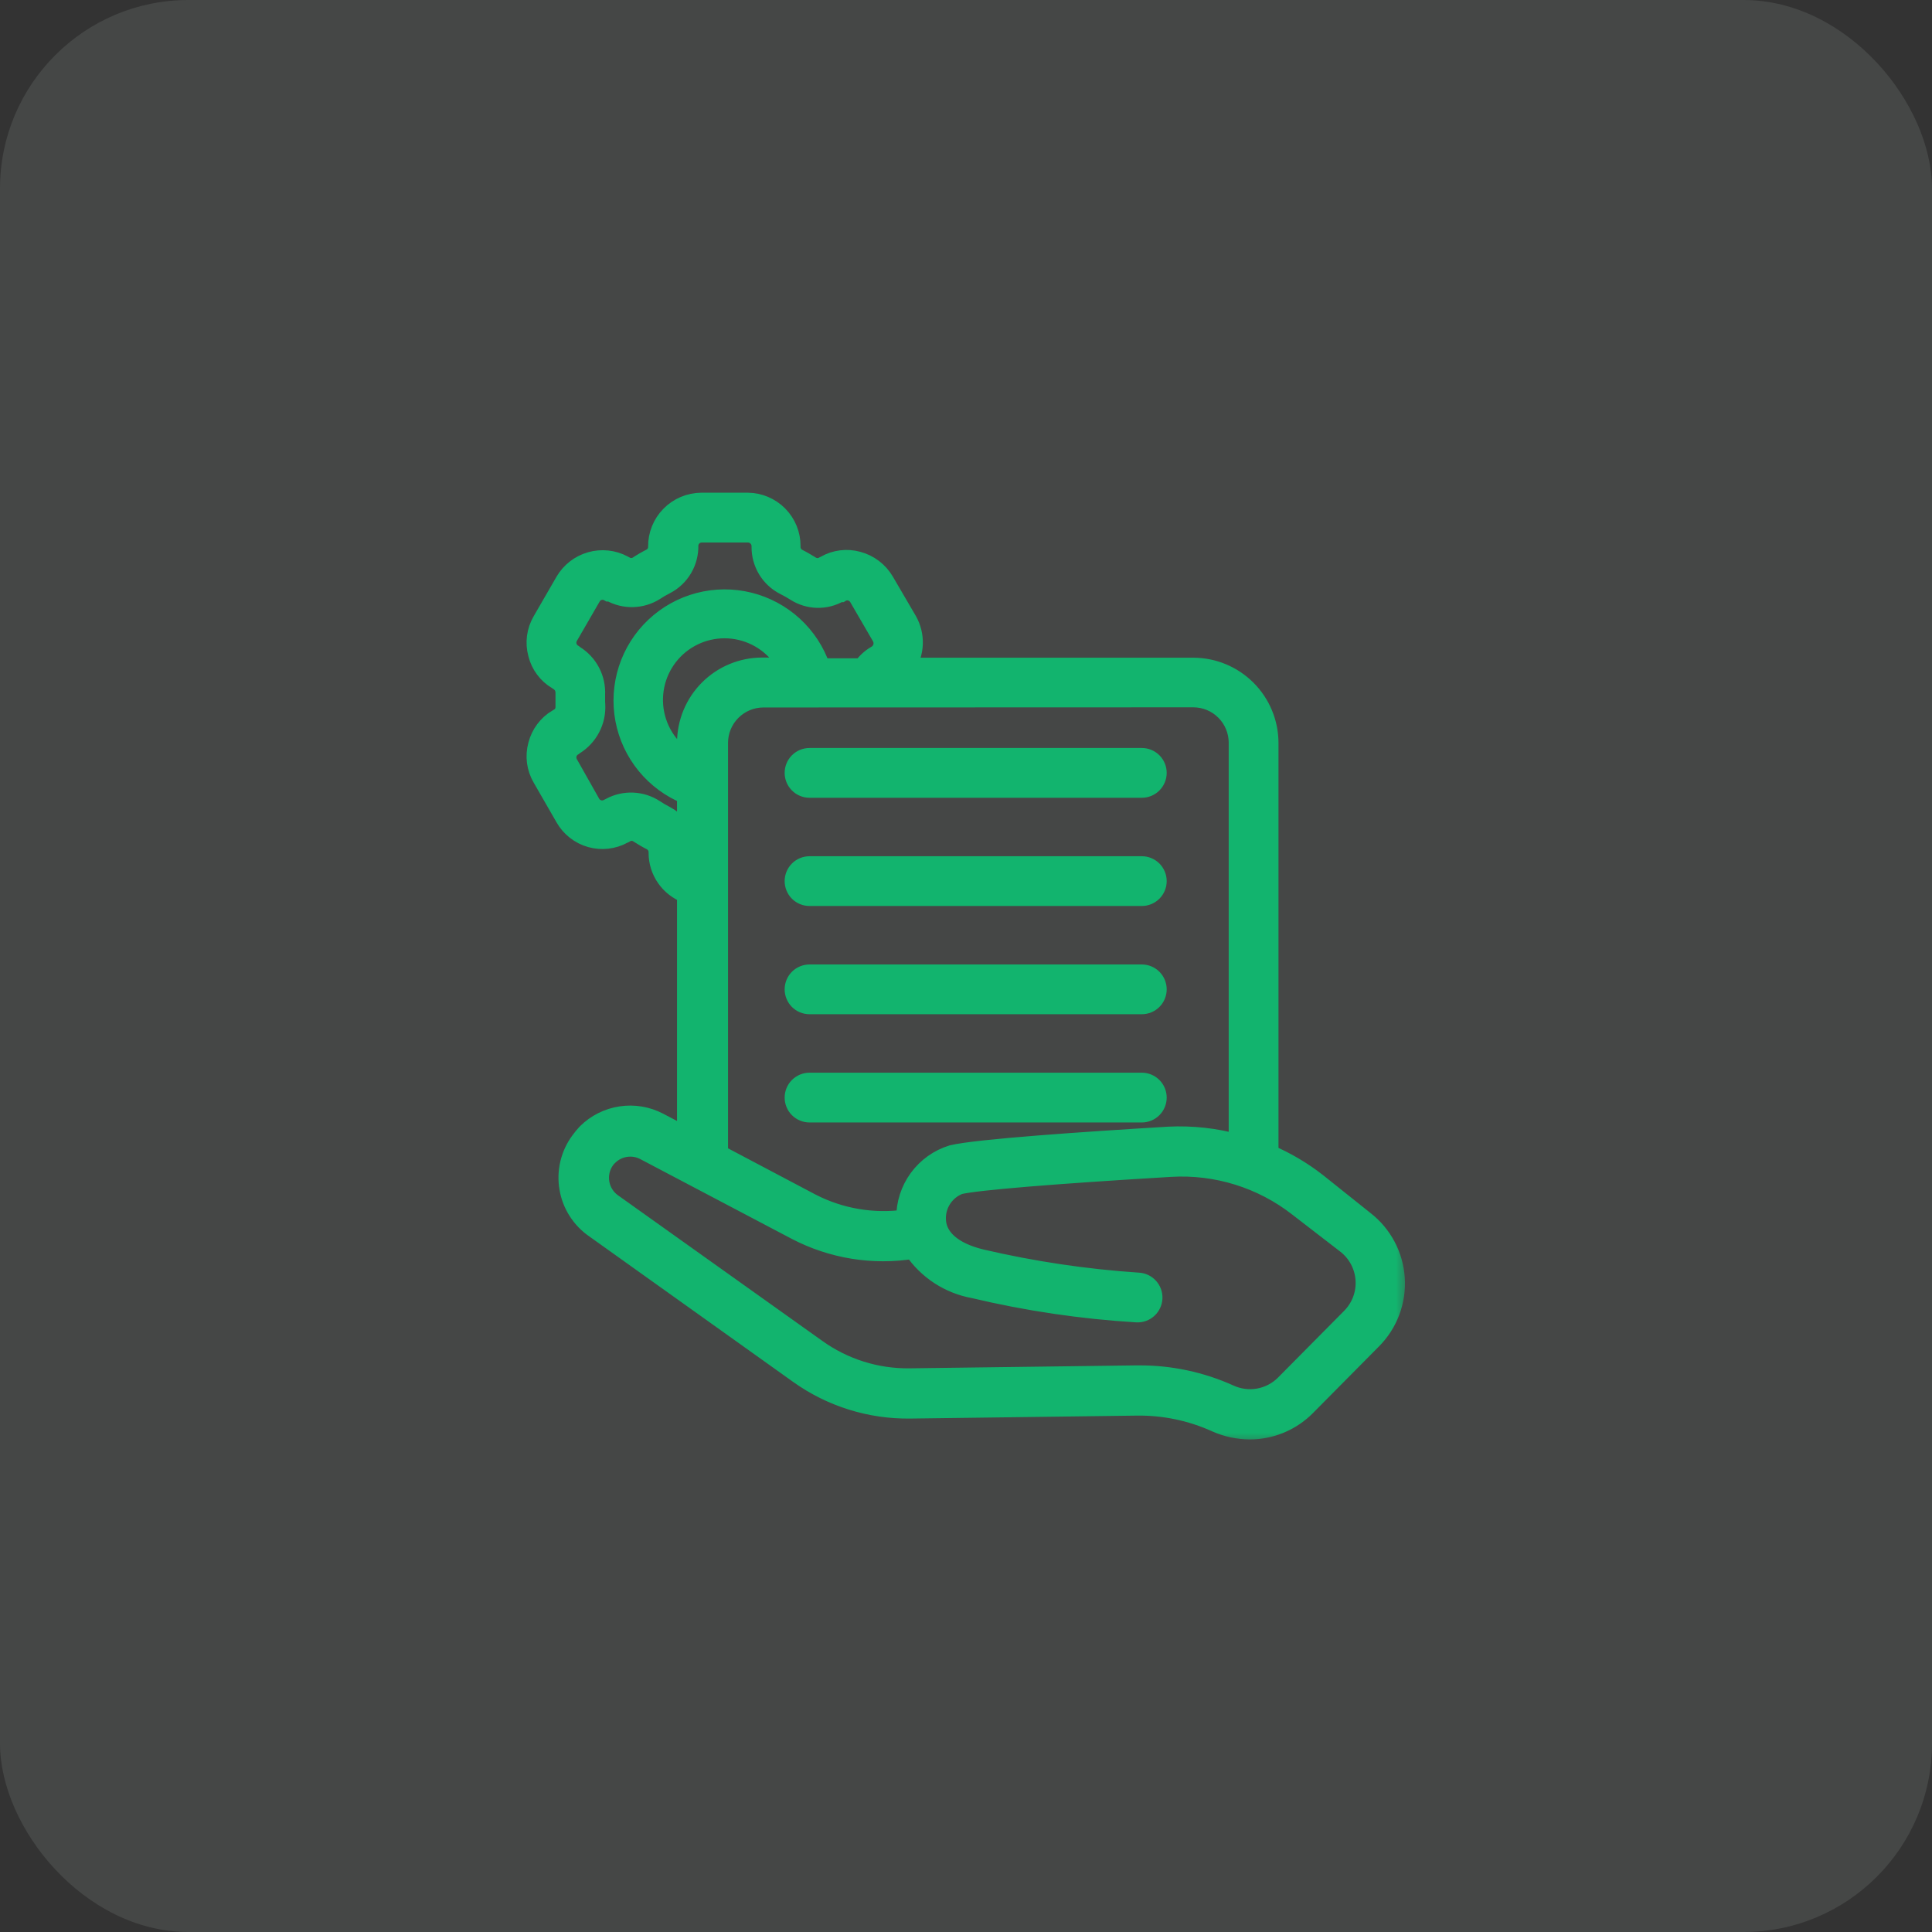 <svg width="82" height="82" viewBox="0 0 82 82" fill="none" xmlns="http://www.w3.org/2000/svg">
<rect x="0" y="0" width="82" height="82" fill="#333333" stroke="none"/>
<rect width="82" height="82" rx="8" fill="#EBFFF6" fill-opacity="0.1"/>
<path d="M23.701 30.5H23.649C23.235 30.748 22.936 31.149 22.815 31.616C22.75 31.85 22.733 32.095 22.764 32.337C22.796 32.578 22.876 32.81 22.999 33.02L23.97 34.707C24.209 35.126 24.603 35.434 25.067 35.566C25.531 35.697 26.028 35.641 26.451 35.409C26.483 35.397 26.514 35.382 26.543 35.363C26.623 35.314 26.715 35.288 26.809 35.288C26.902 35.288 26.994 35.314 27.075 35.363C27.265 35.481 27.455 35.599 27.652 35.697C27.741 35.747 27.814 35.821 27.863 35.91C27.912 36 27.934 36.101 27.928 36.203C27.929 36.58 28.045 36.948 28.261 37.257C28.477 37.567 28.782 37.803 29.135 37.935V48.238L27.96 47.622C27.466 47.364 26.903 47.27 26.352 47.354C25.801 47.438 25.291 47.695 24.896 48.087C24.797 48.193 24.704 48.305 24.62 48.422C24.409 48.706 24.258 49.03 24.175 49.374C24.093 49.718 24.081 50.075 24.14 50.423C24.198 50.772 24.327 51.105 24.518 51.403C24.709 51.701 24.958 51.957 25.25 52.156L33.893 58.325C35.274 59.312 36.934 59.831 38.631 59.808L48.219 59.683C49.388 59.663 50.547 59.903 51.612 60.386C52.062 60.586 52.549 60.691 53.042 60.694C53.488 60.694 53.929 60.606 54.34 60.435C54.751 60.264 55.124 60.013 55.438 59.697L58.246 56.862C58.584 56.522 58.846 56.114 59.015 55.665C59.183 55.217 59.255 54.738 59.224 54.259C59.194 53.781 59.062 53.315 58.838 52.891C58.614 52.468 58.303 52.096 57.925 51.802L55.904 50.188C55.278 49.699 54.592 49.293 53.863 48.98V31.524C53.859 30.673 53.519 29.857 52.916 29.256C52.314 28.655 51.498 28.316 50.647 28.315H38.447C38.642 28.026 38.753 27.689 38.767 27.341C38.781 26.994 38.697 26.649 38.526 26.346L37.548 24.672C37.297 24.244 36.887 23.933 36.406 23.806C36.178 23.743 35.939 23.725 35.703 23.755C35.468 23.784 35.241 23.859 35.035 23.977L34.969 24.01C34.887 24.059 34.793 24.086 34.697 24.086C34.601 24.086 34.507 24.059 34.425 24.01C34.234 23.892 34.044 23.78 33.847 23.682C33.76 23.631 33.688 23.556 33.641 23.467C33.593 23.378 33.571 23.277 33.578 23.176C33.58 22.685 33.387 22.213 33.041 21.863C32.695 21.514 32.225 21.316 31.734 21.312H29.765C29.518 21.314 29.274 21.365 29.047 21.461C28.82 21.558 28.614 21.698 28.442 21.874C28.269 22.05 28.133 22.259 28.041 22.488C27.95 22.717 27.904 22.962 27.908 23.209C27.909 23.304 27.885 23.397 27.838 23.479C27.79 23.561 27.722 23.629 27.639 23.675C27.44 23.775 27.247 23.887 27.061 24.01C26.98 24.058 26.887 24.084 26.792 24.084C26.698 24.084 26.605 24.058 26.523 24.01L26.451 23.97C26.027 23.745 25.532 23.692 25.07 23.823C24.608 23.954 24.214 24.258 23.97 24.672L22.999 26.352C22.876 26.562 22.796 26.795 22.764 27.036C22.733 27.277 22.75 27.522 22.815 27.757C22.872 27.988 22.975 28.205 23.117 28.395C23.259 28.586 23.437 28.746 23.642 28.866L23.701 28.905C23.788 28.958 23.858 29.032 23.907 29.121C23.955 29.21 23.979 29.31 23.977 29.411C23.977 29.516 23.977 29.614 23.977 29.712C23.977 29.811 23.977 29.909 23.977 29.988C23.979 30.09 23.955 30.191 23.907 30.28C23.858 30.37 23.788 30.446 23.701 30.5ZM55.096 51.237L57.137 52.812C57.369 52.993 57.559 53.221 57.697 53.481C57.834 53.741 57.914 54.027 57.933 54.32C57.952 54.614 57.908 54.907 57.805 55.183C57.701 55.458 57.541 55.708 57.334 55.917L54.525 58.752C54.224 59.054 53.837 59.256 53.416 59.33C52.996 59.404 52.563 59.346 52.176 59.165C50.977 58.626 49.678 58.348 48.363 58.351H48.219L38.605 58.476C37.194 58.494 35.813 58.059 34.667 57.236L25.992 51.054C25.711 50.851 25.521 50.545 25.465 50.204C25.408 49.862 25.489 49.512 25.69 49.229C25.73 49.172 25.777 49.12 25.828 49.072C26.024 48.877 26.277 48.749 26.55 48.707C26.824 48.664 27.104 48.709 27.35 48.836L33.781 52.222C35.311 53.022 37.058 53.305 38.762 53.029C39.056 53.465 39.435 53.838 39.876 54.126C40.317 54.413 40.81 54.609 41.328 54.703C43.602 55.243 45.919 55.586 48.252 55.726C48.338 55.73 48.424 55.717 48.505 55.688C48.586 55.658 48.661 55.613 48.724 55.555C48.788 55.497 48.84 55.427 48.876 55.348C48.913 55.27 48.934 55.186 48.938 55.099C48.941 55.013 48.928 54.927 48.899 54.846C48.869 54.765 48.824 54.691 48.766 54.627C48.708 54.563 48.638 54.512 48.56 54.475C48.481 54.438 48.397 54.418 48.311 54.414C46.069 54.265 43.844 53.933 41.656 53.423C40.423 53.127 39.747 52.517 39.747 51.717C39.744 51.408 39.835 51.107 40.009 50.852C40.183 50.598 40.43 50.402 40.718 50.292C41.459 50.115 44.728 49.846 49.676 49.551C51.628 49.433 53.556 50.033 55.096 51.237ZM29.135 32.246C28.745 31.998 28.418 31.664 28.177 31.269C27.937 30.874 27.791 30.43 27.75 29.97C27.71 29.509 27.775 29.046 27.942 28.615C28.109 28.185 28.373 27.798 28.713 27.485C29.053 27.173 29.461 26.943 29.904 26.813C30.347 26.683 30.814 26.657 31.27 26.736C31.724 26.816 32.155 26.999 32.528 27.271C32.901 27.544 33.206 27.899 33.42 28.308H32.344C31.494 28.31 30.678 28.648 30.077 29.25C29.476 29.851 29.137 30.667 29.135 31.517V32.246ZM50.647 29.621C51.151 29.621 51.634 29.82 51.99 30.176C52.347 30.531 52.548 31.014 52.55 31.517V48.547C51.59 48.28 50.593 48.169 49.597 48.219C45.994 48.435 41.473 48.744 40.41 49C39.836 49.177 39.335 49.535 38.98 50.019C38.626 50.504 38.436 51.09 38.441 51.69V51.736C37.069 51.929 35.67 51.693 34.438 51.06L30.5 48.98V31.524C30.502 31.021 30.702 30.54 31.058 30.185C31.413 29.829 31.894 29.629 32.397 29.627L50.647 29.621ZM25.283 29.712C25.283 29.647 25.283 29.581 25.283 29.489C25.3 29.154 25.227 28.82 25.072 28.522C24.916 28.224 24.683 27.973 24.397 27.796L24.338 27.75C24.213 27.679 24.121 27.561 24.083 27.422C24.045 27.283 24.063 27.134 24.134 27.009L25.106 25.329C25.141 25.267 25.188 25.212 25.245 25.169C25.302 25.125 25.366 25.093 25.435 25.075C25.504 25.057 25.576 25.052 25.647 25.062C25.718 25.072 25.786 25.096 25.847 25.132H25.913C26.202 25.294 26.529 25.376 26.861 25.368C27.192 25.36 27.515 25.262 27.796 25.086C27.941 24.988 28.093 24.901 28.249 24.823C28.555 24.665 28.811 24.423 28.986 24.126C29.161 23.829 29.249 23.488 29.24 23.143C29.247 23.004 29.307 22.872 29.409 22.775C29.51 22.679 29.645 22.625 29.785 22.625H31.753C31.828 22.627 31.901 22.643 31.969 22.674C32.037 22.704 32.098 22.748 32.149 22.802C32.2 22.857 32.239 22.921 32.265 22.991C32.29 23.06 32.302 23.135 32.298 23.209C32.295 23.547 32.386 23.88 32.561 24.17C32.736 24.46 32.988 24.695 33.289 24.85C33.449 24.929 33.604 25.017 33.755 25.112C34.032 25.291 34.354 25.391 34.684 25.399C35.014 25.407 35.34 25.323 35.625 25.158H35.691C35.751 25.121 35.819 25.097 35.889 25.087C35.958 25.077 36.03 25.081 36.098 25.099C36.239 25.137 36.359 25.229 36.433 25.355L37.404 27.028C37.441 27.094 37.464 27.166 37.472 27.241C37.48 27.316 37.474 27.392 37.452 27.464C37.431 27.536 37.395 27.603 37.347 27.662C37.3 27.72 37.241 27.768 37.174 27.803C36.945 27.938 36.747 28.121 36.597 28.341H34.844C34.611 27.656 34.21 27.041 33.677 26.552C33.144 26.063 32.497 25.716 31.795 25.542C31.093 25.368 30.358 25.373 29.659 25.557C28.959 25.741 28.317 26.098 27.791 26.595C27.266 27.091 26.873 27.712 26.65 28.4C26.427 29.088 26.38 29.821 26.513 30.532C26.647 31.243 26.957 31.909 27.415 32.468C27.873 33.028 28.465 33.464 29.135 33.735V35.658C28.988 35.206 28.671 34.829 28.249 34.608C28.091 34.527 27.938 34.437 27.79 34.339C27.512 34.157 27.191 34.054 26.859 34.04C26.527 34.026 26.198 34.102 25.906 34.26L25.828 34.3C25.703 34.371 25.555 34.391 25.416 34.354C25.277 34.317 25.159 34.227 25.086 34.103L24.134 32.416C24.063 32.291 24.045 32.142 24.083 32.003C24.121 31.864 24.213 31.746 24.338 31.675L24.39 31.635C24.681 31.455 24.918 31.199 25.076 30.895C25.235 30.592 25.308 30.251 25.29 29.909C25.283 29.844 25.283 29.778 25.283 29.712ZM33.703 32.803C33.703 32.629 33.772 32.462 33.895 32.339C34.018 32.216 34.185 32.147 34.359 32.147H48.462C48.636 32.147 48.803 32.216 48.926 32.339C49.049 32.462 49.118 32.629 49.118 32.803C49.118 32.977 49.049 33.144 48.926 33.267C48.803 33.391 48.636 33.46 48.462 33.46H34.359C34.185 33.46 34.018 33.391 33.895 33.267C33.772 33.144 33.703 32.977 33.703 32.803ZM33.703 37.397C33.703 37.223 33.772 37.056 33.895 36.933C34.018 36.81 34.185 36.741 34.359 36.741H48.462C48.636 36.741 48.803 36.81 48.926 36.933C49.049 37.056 49.118 37.223 49.118 37.397C49.118 37.571 49.049 37.738 48.926 37.861C48.803 37.984 48.636 38.053 48.462 38.053H34.359C34.272 38.053 34.186 38.036 34.106 38.003C34.026 37.969 33.953 37.92 33.892 37.859C33.831 37.797 33.783 37.724 33.751 37.644C33.718 37.563 33.702 37.477 33.703 37.391V37.397ZM33.703 41.991C33.703 41.817 33.772 41.65 33.895 41.527C34.018 41.404 34.185 41.335 34.359 41.335H48.462C48.636 41.335 48.803 41.404 48.926 41.527C49.049 41.65 49.118 41.817 49.118 41.991C49.118 42.165 49.049 42.332 48.926 42.455C48.803 42.578 48.636 42.647 48.462 42.647H34.359C34.272 42.647 34.186 42.63 34.106 42.597C34.026 42.563 33.953 42.514 33.892 42.453C33.831 42.391 33.783 42.318 33.751 42.237C33.718 42.157 33.702 42.071 33.703 41.984V41.991ZM33.703 46.585C33.703 46.411 33.772 46.244 33.895 46.121C34.018 45.998 34.185 45.928 34.359 45.928H48.462C48.636 45.928 48.803 45.998 48.926 46.121C49.049 46.244 49.118 46.411 49.118 46.585C49.118 46.759 49.049 46.926 48.926 47.049C48.803 47.172 48.636 47.241 48.462 47.241H34.359C34.272 47.241 34.186 47.224 34.106 47.19C34.026 47.157 33.953 47.108 33.892 47.046C33.831 46.985 33.783 46.912 33.751 46.831C33.718 46.751 33.702 46.665 33.703 46.578V46.585Z" fill="black"/>
<mask id="path-3-outside-1_135_80" maskUnits="userSpaceOnUse" x="21.749" y="20.312" width="38" height="41" fill="black">
<rect fill="white" x="21.749" y="20.312" width="38" height="41"/>
<path d="M23.701 30.5H23.649C23.235 30.748 22.936 31.149 22.815 31.616C22.75 31.85 22.733 32.095 22.764 32.337C22.796 32.578 22.876 32.81 22.999 33.02L23.97 34.707C24.209 35.126 24.603 35.434 25.067 35.566C25.531 35.697 26.028 35.641 26.451 35.409C26.483 35.397 26.514 35.382 26.543 35.363C26.623 35.314 26.715 35.288 26.809 35.288C26.902 35.288 26.994 35.314 27.075 35.363C27.265 35.481 27.455 35.599 27.652 35.697C27.741 35.747 27.814 35.821 27.863 35.91C27.912 36 27.934 36.101 27.928 36.203C27.929 36.58 28.045 36.948 28.261 37.257C28.477 37.567 28.782 37.803 29.135 37.935V48.238L27.96 47.622C27.466 47.364 26.903 47.27 26.352 47.354C25.801 47.438 25.291 47.695 24.896 48.087C24.797 48.193 24.704 48.305 24.62 48.422C24.409 48.706 24.258 49.03 24.175 49.374C24.093 49.718 24.081 50.075 24.14 50.423C24.198 50.772 24.327 51.105 24.518 51.403C24.709 51.701 24.958 51.957 25.25 52.156L33.893 58.325C35.274 59.312 36.934 59.831 38.631 59.808L48.219 59.683C49.388 59.663 50.547 59.903 51.612 60.386C52.062 60.586 52.549 60.691 53.042 60.694C53.488 60.694 53.929 60.606 54.34 60.435C54.751 60.264 55.124 60.013 55.438 59.697L58.246 56.862C58.584 56.522 58.846 56.114 59.015 55.665C59.183 55.217 59.255 54.738 59.224 54.259C59.194 53.781 59.062 53.315 58.838 52.891C58.614 52.468 58.303 52.096 57.925 51.802L55.904 50.188C55.278 49.699 54.592 49.293 53.863 48.98V31.524C53.859 30.673 53.519 29.857 52.916 29.256C52.314 28.655 51.498 28.316 50.647 28.315H38.447C38.642 28.026 38.753 27.689 38.767 27.341C38.781 26.994 38.697 26.649 38.526 26.346L37.548 24.672C37.297 24.244 36.887 23.933 36.406 23.806C36.178 23.743 35.939 23.725 35.703 23.755C35.468 23.784 35.241 23.859 35.035 23.977L34.969 24.01C34.887 24.059 34.793 24.086 34.697 24.086C34.601 24.086 34.507 24.059 34.425 24.01C34.234 23.892 34.044 23.78 33.847 23.682C33.76 23.631 33.688 23.556 33.641 23.467C33.593 23.378 33.571 23.277 33.578 23.176C33.58 22.685 33.387 22.213 33.041 21.863C32.695 21.514 32.225 21.316 31.734 21.312H29.765C29.518 21.314 29.274 21.365 29.047 21.461C28.82 21.558 28.614 21.698 28.442 21.874C28.269 22.05 28.133 22.259 28.041 22.488C27.95 22.717 27.904 22.962 27.908 23.209C27.909 23.304 27.885 23.397 27.838 23.479C27.79 23.561 27.722 23.629 27.639 23.675C27.44 23.775 27.247 23.887 27.061 24.01C26.98 24.058 26.887 24.084 26.792 24.084C26.698 24.084 26.605 24.058 26.523 24.01L26.451 23.97C26.027 23.745 25.532 23.692 25.07 23.823C24.608 23.954 24.214 24.258 23.97 24.672L22.999 26.352C22.876 26.562 22.796 26.795 22.764 27.036C22.733 27.277 22.75 27.522 22.815 27.757C22.872 27.988 22.975 28.205 23.117 28.395C23.259 28.586 23.437 28.746 23.642 28.866L23.701 28.905C23.788 28.958 23.858 29.032 23.907 29.121C23.955 29.21 23.979 29.31 23.977 29.411C23.977 29.516 23.977 29.614 23.977 29.712C23.977 29.811 23.977 29.909 23.977 29.988C23.979 30.09 23.955 30.191 23.907 30.28C23.858 30.37 23.788 30.446 23.701 30.5ZM55.096 51.237L57.137 52.812C57.369 52.993 57.559 53.221 57.697 53.481C57.834 53.741 57.914 54.027 57.933 54.32C57.952 54.614 57.908 54.907 57.805 55.183C57.701 55.458 57.541 55.708 57.334 55.917L54.525 58.752C54.224 59.054 53.837 59.256 53.416 59.33C52.996 59.404 52.563 59.346 52.176 59.165C50.977 58.626 49.678 58.348 48.363 58.351H48.219L38.605 58.476C37.194 58.494 35.813 58.059 34.667 57.236L25.992 51.054C25.711 50.851 25.521 50.545 25.465 50.204C25.408 49.862 25.489 49.512 25.69 49.229C25.73 49.172 25.777 49.12 25.828 49.072C26.024 48.877 26.277 48.749 26.55 48.707C26.824 48.664 27.104 48.709 27.35 48.836L33.781 52.222C35.311 53.022 37.058 53.305 38.762 53.029C39.056 53.465 39.435 53.838 39.876 54.126C40.317 54.413 40.81 54.609 41.328 54.703C43.602 55.243 45.919 55.586 48.252 55.726C48.338 55.73 48.424 55.717 48.505 55.688C48.586 55.658 48.661 55.613 48.724 55.555C48.788 55.497 48.84 55.427 48.876 55.348C48.913 55.27 48.934 55.186 48.938 55.099C48.941 55.013 48.928 54.927 48.899 54.846C48.869 54.765 48.824 54.691 48.766 54.627C48.708 54.563 48.638 54.512 48.56 54.475C48.481 54.438 48.397 54.418 48.311 54.414C46.069 54.265 43.844 53.933 41.656 53.423C40.423 53.127 39.747 52.517 39.747 51.717C39.744 51.408 39.835 51.107 40.009 50.852C40.183 50.598 40.43 50.402 40.718 50.292C41.459 50.115 44.728 49.846 49.676 49.551C51.628 49.433 53.556 50.033 55.096 51.237ZM29.135 32.246C28.745 31.998 28.418 31.664 28.177 31.269C27.937 30.874 27.791 30.43 27.75 29.97C27.71 29.509 27.775 29.046 27.942 28.615C28.109 28.185 28.373 27.798 28.713 27.485C29.053 27.173 29.461 26.943 29.904 26.813C30.347 26.683 30.814 26.657 31.27 26.736C31.724 26.816 32.155 26.999 32.528 27.271C32.901 27.544 33.206 27.899 33.42 28.308H32.344C31.494 28.31 30.678 28.648 30.077 29.25C29.476 29.851 29.137 30.667 29.135 31.517V32.246ZM50.647 29.621C51.151 29.621 51.634 29.82 51.99 30.176C52.347 30.531 52.548 31.014 52.55 31.517V48.547C51.59 48.28 50.593 48.169 49.597 48.219C45.994 48.435 41.473 48.744 40.41 49C39.836 49.177 39.335 49.535 38.98 50.019C38.626 50.504 38.436 51.09 38.441 51.69V51.736C37.069 51.929 35.67 51.693 34.438 51.06L30.5 48.98V31.524C30.502 31.021 30.702 30.54 31.058 30.185C31.413 29.829 31.894 29.629 32.397 29.627L50.647 29.621ZM25.283 29.712C25.283 29.647 25.283 29.581 25.283 29.489C25.3 29.154 25.227 28.82 25.072 28.522C24.916 28.224 24.683 27.973 24.397 27.796L24.338 27.75C24.213 27.679 24.121 27.561 24.083 27.422C24.045 27.283 24.063 27.134 24.134 27.009L25.106 25.329C25.141 25.267 25.188 25.212 25.245 25.169C25.302 25.125 25.366 25.093 25.435 25.075C25.504 25.057 25.576 25.052 25.647 25.062C25.718 25.072 25.786 25.096 25.847 25.132H25.913C26.202 25.294 26.529 25.376 26.861 25.368C27.192 25.36 27.515 25.262 27.796 25.086C27.941 24.988 28.093 24.901 28.249 24.823C28.555 24.665 28.811 24.423 28.986 24.126C29.161 23.829 29.249 23.488 29.24 23.143C29.247 23.004 29.307 22.872 29.409 22.775C29.51 22.679 29.645 22.625 29.785 22.625H31.753C31.828 22.627 31.901 22.643 31.969 22.674C32.037 22.704 32.098 22.748 32.149 22.802C32.2 22.857 32.239 22.921 32.265 22.991C32.29 23.06 32.302 23.135 32.298 23.209C32.295 23.547 32.386 23.88 32.561 24.17C32.736 24.46 32.988 24.695 33.289 24.85C33.449 24.929 33.604 25.017 33.755 25.112C34.032 25.291 34.354 25.391 34.684 25.399C35.014 25.407 35.34 25.323 35.625 25.158H35.691C35.751 25.121 35.819 25.097 35.889 25.087C35.958 25.077 36.03 25.081 36.098 25.099C36.239 25.137 36.359 25.229 36.433 25.355L37.404 27.028C37.441 27.094 37.464 27.166 37.472 27.241C37.48 27.316 37.474 27.392 37.452 27.464C37.431 27.536 37.395 27.603 37.347 27.662C37.3 27.72 37.241 27.768 37.174 27.803C36.945 27.938 36.747 28.121 36.597 28.341H34.844C34.611 27.656 34.21 27.041 33.677 26.552C33.144 26.063 32.497 25.716 31.795 25.542C31.093 25.368 30.358 25.373 29.659 25.557C28.959 25.741 28.317 26.098 27.791 26.595C27.266 27.091 26.873 27.712 26.65 28.4C26.427 29.088 26.38 29.821 26.513 30.532C26.647 31.243 26.957 31.909 27.415 32.468C27.873 33.028 28.465 33.464 29.135 33.735V35.658C28.988 35.206 28.671 34.829 28.249 34.608C28.091 34.527 27.938 34.437 27.79 34.339C27.512 34.157 27.191 34.054 26.859 34.04C26.527 34.026 26.198 34.102 25.906 34.26L25.828 34.3C25.703 34.371 25.555 34.391 25.416 34.354C25.277 34.317 25.159 34.227 25.086 34.103L24.134 32.416C24.063 32.291 24.045 32.142 24.083 32.003C24.121 31.864 24.213 31.746 24.338 31.675L24.39 31.635C24.681 31.455 24.918 31.199 25.076 30.895C25.235 30.592 25.308 30.251 25.29 29.909C25.283 29.844 25.283 29.778 25.283 29.712ZM33.703 32.803C33.703 32.629 33.772 32.462 33.895 32.339C34.018 32.216 34.185 32.147 34.359 32.147H48.462C48.636 32.147 48.803 32.216 48.926 32.339C49.049 32.462 49.118 32.629 49.118 32.803C49.118 32.977 49.049 33.144 48.926 33.267C48.803 33.391 48.636 33.46 48.462 33.46H34.359C34.185 33.46 34.018 33.391 33.895 33.267C33.772 33.144 33.703 32.977 33.703 32.803ZM33.703 37.397C33.703 37.223 33.772 37.056 33.895 36.933C34.018 36.81 34.185 36.741 34.359 36.741H48.462C48.636 36.741 48.803 36.81 48.926 36.933C49.049 37.056 49.118 37.223 49.118 37.397C49.118 37.571 49.049 37.738 48.926 37.861C48.803 37.984 48.636 38.053 48.462 38.053H34.359C34.272 38.053 34.186 38.036 34.106 38.003C34.026 37.969 33.953 37.92 33.892 37.859C33.831 37.797 33.783 37.724 33.751 37.644C33.718 37.563 33.702 37.477 33.703 37.391V37.397ZM33.703 41.991C33.703 41.817 33.772 41.65 33.895 41.527C34.018 41.404 34.185 41.335 34.359 41.335H48.462C48.636 41.335 48.803 41.404 48.926 41.527C49.049 41.65 49.118 41.817 49.118 41.991C49.118 42.165 49.049 42.332 48.926 42.455C48.803 42.578 48.636 42.647 48.462 42.647H34.359C34.272 42.647 34.186 42.63 34.106 42.597C34.026 42.563 33.953 42.514 33.892 42.453C33.831 42.391 33.783 42.318 33.751 42.237C33.718 42.157 33.702 42.071 33.703 41.984V41.991ZM33.703 46.585C33.703 46.411 33.772 46.244 33.895 46.121C34.018 45.998 34.185 45.928 34.359 45.928H48.462C48.636 45.928 48.803 45.998 48.926 46.121C49.049 46.244 49.118 46.411 49.118 46.585C49.118 46.759 49.049 46.926 48.926 47.049C48.803 47.172 48.636 47.241 48.462 47.241H34.359C34.272 47.241 34.186 47.224 34.106 47.19C34.026 47.157 33.953 47.108 33.892 47.046C33.831 46.985 33.783 46.912 33.751 46.831C33.718 46.751 33.702 46.665 33.703 46.578V46.585Z"/>
</mask>
<path d="M23.701 30.5H23.649C23.235 30.748 22.936 31.149 22.815 31.616C22.75 31.85 22.733 32.095 22.764 32.337C22.796 32.578 22.876 32.81 22.999 33.02L23.97 34.707C24.209 35.126 24.603 35.434 25.067 35.566C25.531 35.697 26.028 35.641 26.451 35.409C26.483 35.397 26.514 35.382 26.543 35.363C26.623 35.314 26.715 35.288 26.809 35.288C26.902 35.288 26.994 35.314 27.075 35.363C27.265 35.481 27.455 35.599 27.652 35.697C27.741 35.747 27.814 35.821 27.863 35.91C27.912 36 27.934 36.101 27.928 36.203C27.929 36.58 28.045 36.948 28.261 37.257C28.477 37.567 28.782 37.803 29.135 37.935V48.238L27.96 47.622C27.466 47.364 26.903 47.27 26.352 47.354C25.801 47.438 25.291 47.695 24.896 48.087C24.797 48.193 24.704 48.305 24.62 48.422C24.409 48.706 24.258 49.03 24.175 49.374C24.093 49.718 24.081 50.075 24.14 50.423C24.198 50.772 24.327 51.105 24.518 51.403C24.709 51.701 24.958 51.957 25.25 52.156L33.893 58.325C35.274 59.312 36.934 59.831 38.631 59.808L48.219 59.683C49.388 59.663 50.547 59.903 51.612 60.386C52.062 60.586 52.549 60.691 53.042 60.694C53.488 60.694 53.929 60.606 54.34 60.435C54.751 60.264 55.124 60.013 55.438 59.697L58.246 56.862C58.584 56.522 58.846 56.114 59.015 55.665C59.183 55.217 59.255 54.738 59.224 54.259C59.194 53.781 59.062 53.315 58.838 52.891C58.614 52.468 58.303 52.096 57.925 51.802L55.904 50.188C55.278 49.699 54.592 49.293 53.863 48.98V31.524C53.859 30.673 53.519 29.857 52.916 29.256C52.314 28.655 51.498 28.316 50.647 28.315H38.447C38.642 28.026 38.753 27.689 38.767 27.341C38.781 26.994 38.697 26.649 38.526 26.346L37.548 24.672C37.297 24.244 36.887 23.933 36.406 23.806C36.178 23.743 35.939 23.725 35.703 23.755C35.468 23.784 35.241 23.859 35.035 23.977L34.969 24.01C34.887 24.059 34.793 24.086 34.697 24.086C34.601 24.086 34.507 24.059 34.425 24.01C34.234 23.892 34.044 23.78 33.847 23.682C33.76 23.631 33.688 23.556 33.641 23.467C33.593 23.378 33.571 23.277 33.578 23.176C33.58 22.685 33.387 22.213 33.041 21.863C32.695 21.514 32.225 21.316 31.734 21.312H29.765C29.518 21.314 29.274 21.365 29.047 21.461C28.82 21.558 28.614 21.698 28.442 21.874C28.269 22.05 28.133 22.259 28.041 22.488C27.95 22.717 27.904 22.962 27.908 23.209C27.909 23.304 27.885 23.397 27.838 23.479C27.79 23.561 27.722 23.629 27.639 23.675C27.44 23.775 27.247 23.887 27.061 24.01C26.98 24.058 26.887 24.084 26.792 24.084C26.698 24.084 26.605 24.058 26.523 24.01L26.451 23.97C26.027 23.745 25.532 23.692 25.07 23.823C24.608 23.954 24.214 24.258 23.97 24.672L22.999 26.352C22.876 26.562 22.796 26.795 22.764 27.036C22.733 27.277 22.75 27.522 22.815 27.757C22.872 27.988 22.975 28.205 23.117 28.395C23.259 28.586 23.437 28.746 23.642 28.866L23.701 28.905C23.788 28.958 23.858 29.032 23.907 29.121C23.955 29.21 23.979 29.31 23.977 29.411C23.977 29.516 23.977 29.614 23.977 29.712C23.977 29.811 23.977 29.909 23.977 29.988C23.979 30.09 23.955 30.191 23.907 30.28C23.858 30.37 23.788 30.446 23.701 30.5ZM55.096 51.237L57.137 52.812C57.369 52.993 57.559 53.221 57.697 53.481C57.834 53.741 57.914 54.027 57.933 54.32C57.952 54.614 57.908 54.907 57.805 55.183C57.701 55.458 57.541 55.708 57.334 55.917L54.525 58.752C54.224 59.054 53.837 59.256 53.416 59.33C52.996 59.404 52.563 59.346 52.176 59.165C50.977 58.626 49.678 58.348 48.363 58.351H48.219L38.605 58.476C37.194 58.494 35.813 58.059 34.667 57.236L25.992 51.054C25.711 50.851 25.521 50.545 25.465 50.204C25.408 49.862 25.489 49.512 25.69 49.229C25.73 49.172 25.777 49.12 25.828 49.072C26.024 48.877 26.277 48.749 26.55 48.707C26.824 48.664 27.104 48.709 27.35 48.836L33.781 52.222C35.311 53.022 37.058 53.305 38.762 53.029C39.056 53.465 39.435 53.838 39.876 54.126C40.317 54.413 40.81 54.609 41.328 54.703C43.602 55.243 45.919 55.586 48.252 55.726C48.338 55.73 48.424 55.717 48.505 55.688C48.586 55.658 48.661 55.613 48.724 55.555C48.788 55.497 48.84 55.427 48.876 55.348C48.913 55.27 48.934 55.186 48.938 55.099C48.941 55.013 48.928 54.927 48.899 54.846C48.869 54.765 48.824 54.691 48.766 54.627C48.708 54.563 48.638 54.512 48.56 54.475C48.481 54.438 48.397 54.418 48.311 54.414C46.069 54.265 43.844 53.933 41.656 53.423C40.423 53.127 39.747 52.517 39.747 51.717C39.744 51.408 39.835 51.107 40.009 50.852C40.183 50.598 40.43 50.402 40.718 50.292C41.459 50.115 44.728 49.846 49.676 49.551C51.628 49.433 53.556 50.033 55.096 51.237ZM29.135 32.246C28.745 31.998 28.418 31.664 28.177 31.269C27.937 30.874 27.791 30.43 27.75 29.97C27.71 29.509 27.775 29.046 27.942 28.615C28.109 28.185 28.373 27.798 28.713 27.485C29.053 27.173 29.461 26.943 29.904 26.813C30.347 26.683 30.814 26.657 31.27 26.736C31.724 26.816 32.155 26.999 32.528 27.271C32.901 27.544 33.206 27.899 33.42 28.308H32.344C31.494 28.31 30.678 28.648 30.077 29.25C29.476 29.851 29.137 30.667 29.135 31.517V32.246ZM50.647 29.621C51.151 29.621 51.634 29.82 51.99 30.176C52.347 30.531 52.548 31.014 52.55 31.517V48.547C51.59 48.28 50.593 48.169 49.597 48.219C45.994 48.435 41.473 48.744 40.41 49C39.836 49.177 39.335 49.535 38.98 50.019C38.626 50.504 38.436 51.09 38.441 51.69V51.736C37.069 51.929 35.67 51.693 34.438 51.06L30.5 48.98V31.524C30.502 31.021 30.702 30.54 31.058 30.185C31.413 29.829 31.894 29.629 32.397 29.627L50.647 29.621ZM25.283 29.712C25.283 29.647 25.283 29.581 25.283 29.489C25.3 29.154 25.227 28.82 25.072 28.522C24.916 28.224 24.683 27.973 24.397 27.796L24.338 27.75C24.213 27.679 24.121 27.561 24.083 27.422C24.045 27.283 24.063 27.134 24.134 27.009L25.106 25.329C25.141 25.267 25.188 25.212 25.245 25.169C25.302 25.125 25.366 25.093 25.435 25.075C25.504 25.057 25.576 25.052 25.647 25.062C25.718 25.072 25.786 25.096 25.847 25.132H25.913C26.202 25.294 26.529 25.376 26.861 25.368C27.192 25.36 27.515 25.262 27.796 25.086C27.941 24.988 28.093 24.901 28.249 24.823C28.555 24.665 28.811 24.423 28.986 24.126C29.161 23.829 29.249 23.488 29.24 23.143C29.247 23.004 29.307 22.872 29.409 22.775C29.51 22.679 29.645 22.625 29.785 22.625H31.753C31.828 22.627 31.901 22.643 31.969 22.674C32.037 22.704 32.098 22.748 32.149 22.802C32.2 22.857 32.239 22.921 32.265 22.991C32.29 23.06 32.302 23.135 32.298 23.209C32.295 23.547 32.386 23.88 32.561 24.17C32.736 24.46 32.988 24.695 33.289 24.85C33.449 24.929 33.604 25.017 33.755 25.112C34.032 25.291 34.354 25.391 34.684 25.399C35.014 25.407 35.34 25.323 35.625 25.158H35.691C35.751 25.121 35.819 25.097 35.889 25.087C35.958 25.077 36.03 25.081 36.098 25.099C36.239 25.137 36.359 25.229 36.433 25.355L37.404 27.028C37.441 27.094 37.464 27.166 37.472 27.241C37.48 27.316 37.474 27.392 37.452 27.464C37.431 27.536 37.395 27.603 37.347 27.662C37.3 27.72 37.241 27.768 37.174 27.803C36.945 27.938 36.747 28.121 36.597 28.341H34.844C34.611 27.656 34.21 27.041 33.677 26.552C33.144 26.063 32.497 25.716 31.795 25.542C31.093 25.368 30.358 25.373 29.659 25.557C28.959 25.741 28.317 26.098 27.791 26.595C27.266 27.091 26.873 27.712 26.65 28.4C26.427 29.088 26.38 29.821 26.513 30.532C26.647 31.243 26.957 31.909 27.415 32.468C27.873 33.028 28.465 33.464 29.135 33.735V35.658C28.988 35.206 28.671 34.829 28.249 34.608C28.091 34.527 27.938 34.437 27.79 34.339C27.512 34.157 27.191 34.054 26.859 34.04C26.527 34.026 26.198 34.102 25.906 34.26L25.828 34.3C25.703 34.371 25.555 34.391 25.416 34.354C25.277 34.317 25.159 34.227 25.086 34.103L24.134 32.416C24.063 32.291 24.045 32.142 24.083 32.003C24.121 31.864 24.213 31.746 24.338 31.675L24.39 31.635C24.681 31.455 24.918 31.199 25.076 30.895C25.235 30.592 25.308 30.251 25.29 29.909C25.283 29.844 25.283 29.778 25.283 29.712ZM33.703 32.803C33.703 32.629 33.772 32.462 33.895 32.339C34.018 32.216 34.185 32.147 34.359 32.147H48.462C48.636 32.147 48.803 32.216 48.926 32.339C49.049 32.462 49.118 32.629 49.118 32.803C49.118 32.977 49.049 33.144 48.926 33.267C48.803 33.391 48.636 33.46 48.462 33.46H34.359C34.185 33.46 34.018 33.391 33.895 33.267C33.772 33.144 33.703 32.977 33.703 32.803ZM33.703 37.397C33.703 37.223 33.772 37.056 33.895 36.933C34.018 36.81 34.185 36.741 34.359 36.741H48.462C48.636 36.741 48.803 36.81 48.926 36.933C49.049 37.056 49.118 37.223 49.118 37.397C49.118 37.571 49.049 37.738 48.926 37.861C48.803 37.984 48.636 38.053 48.462 38.053H34.359C34.272 38.053 34.186 38.036 34.106 38.003C34.026 37.969 33.953 37.92 33.892 37.859C33.831 37.797 33.783 37.724 33.751 37.644C33.718 37.563 33.702 37.477 33.703 37.391V37.397ZM33.703 41.991C33.703 41.817 33.772 41.65 33.895 41.527C34.018 41.404 34.185 41.335 34.359 41.335H48.462C48.636 41.335 48.803 41.404 48.926 41.527C49.049 41.65 49.118 41.817 49.118 41.991C49.118 42.165 49.049 42.332 48.926 42.455C48.803 42.578 48.636 42.647 48.462 42.647H34.359C34.272 42.647 34.186 42.63 34.106 42.597C34.026 42.563 33.953 42.514 33.892 42.453C33.831 42.391 33.783 42.318 33.751 42.237C33.718 42.157 33.702 42.071 33.703 41.984V41.991ZM33.703 46.585C33.703 46.411 33.772 46.244 33.895 46.121C34.018 45.998 34.185 45.928 34.359 45.928H48.462C48.636 45.928 48.803 45.998 48.926 46.121C49.049 46.244 49.118 46.411 49.118 46.585C49.118 46.759 49.049 46.926 48.926 47.049C48.803 47.172 48.636 47.241 48.462 47.241H34.359C34.272 47.241 34.186 47.224 34.106 47.19C34.026 47.157 33.953 47.108 33.892 47.046C33.831 46.985 33.783 46.912 33.751 46.831C33.718 46.751 33.702 46.665 33.703 46.578V46.585Z" fill="#12B46E"/>
<path d="M23.701 30.5H23.649C23.235 30.748 22.936 31.149 22.815 31.616C22.75 31.85 22.733 32.095 22.764 32.337C22.796 32.578 22.876 32.81 22.999 33.02L23.97 34.707C24.209 35.126 24.603 35.434 25.067 35.566C25.531 35.697 26.028 35.641 26.451 35.409C26.483 35.397 26.514 35.382 26.543 35.363C26.623 35.314 26.715 35.288 26.809 35.288C26.902 35.288 26.994 35.314 27.075 35.363C27.265 35.481 27.455 35.599 27.652 35.697C27.741 35.747 27.814 35.821 27.863 35.91C27.912 36 27.934 36.101 27.928 36.203C27.929 36.58 28.045 36.948 28.261 37.257C28.477 37.567 28.782 37.803 29.135 37.935V48.238L27.96 47.622C27.466 47.364 26.903 47.27 26.352 47.354C25.801 47.438 25.291 47.695 24.896 48.087C24.797 48.193 24.704 48.305 24.62 48.422C24.409 48.706 24.258 49.03 24.175 49.374C24.093 49.718 24.081 50.075 24.14 50.423C24.198 50.772 24.327 51.105 24.518 51.403C24.709 51.701 24.958 51.957 25.25 52.156L33.893 58.325C35.274 59.312 36.934 59.831 38.631 59.808L48.219 59.683C49.388 59.663 50.547 59.903 51.612 60.386C52.062 60.586 52.549 60.691 53.042 60.694C53.488 60.694 53.929 60.606 54.34 60.435C54.751 60.264 55.124 60.013 55.438 59.697L58.246 56.862C58.584 56.522 58.846 56.114 59.015 55.665C59.183 55.217 59.255 54.738 59.224 54.259C59.194 53.781 59.062 53.315 58.838 52.891C58.614 52.468 58.303 52.096 57.925 51.802L55.904 50.188C55.278 49.699 54.592 49.293 53.863 48.98V31.524C53.859 30.673 53.519 29.857 52.916 29.256C52.314 28.655 51.498 28.316 50.647 28.315H38.447C38.642 28.026 38.753 27.689 38.767 27.341C38.781 26.994 38.697 26.649 38.526 26.346L37.548 24.672C37.297 24.244 36.887 23.933 36.406 23.806C36.178 23.743 35.939 23.725 35.703 23.755C35.468 23.784 35.241 23.859 35.035 23.977L34.969 24.01C34.887 24.059 34.793 24.086 34.697 24.086C34.601 24.086 34.507 24.059 34.425 24.01C34.234 23.892 34.044 23.78 33.847 23.682C33.76 23.631 33.688 23.556 33.641 23.467C33.593 23.378 33.571 23.277 33.578 23.176C33.58 22.685 33.387 22.213 33.041 21.863C32.695 21.514 32.225 21.316 31.734 21.312H29.765C29.518 21.314 29.274 21.365 29.047 21.461C28.82 21.558 28.614 21.698 28.442 21.874C28.269 22.05 28.133 22.259 28.041 22.488C27.95 22.717 27.904 22.962 27.908 23.209C27.909 23.304 27.885 23.397 27.838 23.479C27.79 23.561 27.722 23.629 27.639 23.675C27.44 23.775 27.247 23.887 27.061 24.01C26.98 24.058 26.887 24.084 26.792 24.084C26.698 24.084 26.605 24.058 26.523 24.01L26.451 23.97C26.027 23.745 25.532 23.692 25.07 23.823C24.608 23.954 24.214 24.258 23.97 24.672L22.999 26.352C22.876 26.562 22.796 26.795 22.764 27.036C22.733 27.277 22.75 27.522 22.815 27.757C22.872 27.988 22.975 28.205 23.117 28.395C23.259 28.586 23.437 28.746 23.642 28.866L23.701 28.905C23.788 28.958 23.858 29.032 23.907 29.121C23.955 29.21 23.979 29.31 23.977 29.411C23.977 29.516 23.977 29.614 23.977 29.712C23.977 29.811 23.977 29.909 23.977 29.988C23.979 30.09 23.955 30.191 23.907 30.28C23.858 30.37 23.788 30.446 23.701 30.5ZM55.096 51.237L57.137 52.812C57.369 52.993 57.559 53.221 57.697 53.481C57.834 53.741 57.914 54.027 57.933 54.32C57.952 54.614 57.908 54.907 57.805 55.183C57.701 55.458 57.541 55.708 57.334 55.917L54.525 58.752C54.224 59.054 53.837 59.256 53.416 59.33C52.996 59.404 52.563 59.346 52.176 59.165C50.977 58.626 49.678 58.348 48.363 58.351H48.219L38.605 58.476C37.194 58.494 35.813 58.059 34.667 57.236L25.992 51.054C25.711 50.851 25.521 50.545 25.465 50.204C25.408 49.862 25.489 49.512 25.69 49.229C25.73 49.172 25.777 49.12 25.828 49.072C26.024 48.877 26.277 48.749 26.55 48.707C26.824 48.664 27.104 48.709 27.35 48.836L33.781 52.222C35.311 53.022 37.058 53.305 38.762 53.029C39.056 53.465 39.435 53.838 39.876 54.126C40.317 54.413 40.81 54.609 41.328 54.703C43.602 55.243 45.919 55.586 48.252 55.726C48.338 55.73 48.424 55.717 48.505 55.688C48.586 55.658 48.661 55.613 48.724 55.555C48.788 55.497 48.84 55.427 48.876 55.348C48.913 55.27 48.934 55.186 48.938 55.099C48.941 55.013 48.928 54.927 48.899 54.846C48.869 54.765 48.824 54.691 48.766 54.627C48.708 54.563 48.638 54.512 48.56 54.475C48.481 54.438 48.397 54.418 48.311 54.414C46.069 54.265 43.844 53.933 41.656 53.423C40.423 53.127 39.747 52.517 39.747 51.717C39.744 51.408 39.835 51.107 40.009 50.852C40.183 50.598 40.43 50.402 40.718 50.292C41.459 50.115 44.728 49.846 49.676 49.551C51.628 49.433 53.556 50.033 55.096 51.237ZM29.135 32.246C28.745 31.998 28.418 31.664 28.177 31.269C27.937 30.874 27.791 30.43 27.75 29.97C27.71 29.509 27.775 29.046 27.942 28.615C28.109 28.185 28.373 27.798 28.713 27.485C29.053 27.173 29.461 26.943 29.904 26.813C30.347 26.683 30.814 26.657 31.27 26.736C31.724 26.816 32.155 26.999 32.528 27.271C32.901 27.544 33.206 27.899 33.42 28.308H32.344C31.494 28.31 30.678 28.648 30.077 29.25C29.476 29.851 29.137 30.667 29.135 31.517V32.246ZM50.647 29.621C51.151 29.621 51.634 29.82 51.99 30.176C52.347 30.531 52.548 31.014 52.55 31.517V48.547C51.59 48.28 50.593 48.169 49.597 48.219C45.994 48.435 41.473 48.744 40.41 49C39.836 49.177 39.335 49.535 38.98 50.019C38.626 50.504 38.436 51.09 38.441 51.69V51.736C37.069 51.929 35.67 51.693 34.438 51.06L30.5 48.98V31.524C30.502 31.021 30.702 30.54 31.058 30.185C31.413 29.829 31.894 29.629 32.397 29.627L50.647 29.621ZM25.283 29.712C25.283 29.647 25.283 29.581 25.283 29.489C25.3 29.154 25.227 28.82 25.072 28.522C24.916 28.224 24.683 27.973 24.397 27.796L24.338 27.75C24.213 27.679 24.121 27.561 24.083 27.422C24.045 27.283 24.063 27.134 24.134 27.009L25.106 25.329C25.141 25.267 25.188 25.212 25.245 25.169C25.302 25.125 25.366 25.093 25.435 25.075C25.504 25.057 25.576 25.052 25.647 25.062C25.718 25.072 25.786 25.096 25.847 25.132H25.913C26.202 25.294 26.529 25.376 26.861 25.368C27.192 25.36 27.515 25.262 27.796 25.086C27.941 24.988 28.093 24.901 28.249 24.823C28.555 24.665 28.811 24.423 28.986 24.126C29.161 23.829 29.249 23.488 29.24 23.143C29.247 23.004 29.307 22.872 29.409 22.775C29.51 22.679 29.645 22.625 29.785 22.625H31.753C31.828 22.627 31.901 22.643 31.969 22.674C32.037 22.704 32.098 22.748 32.149 22.802C32.2 22.857 32.239 22.921 32.265 22.991C32.29 23.06 32.302 23.135 32.298 23.209C32.295 23.547 32.386 23.88 32.561 24.17C32.736 24.46 32.988 24.695 33.289 24.85C33.449 24.929 33.604 25.017 33.755 25.112C34.032 25.291 34.354 25.391 34.684 25.399C35.014 25.407 35.34 25.323 35.625 25.158H35.691C35.751 25.121 35.819 25.097 35.889 25.087C35.958 25.077 36.03 25.081 36.098 25.099C36.239 25.137 36.359 25.229 36.433 25.355L37.404 27.028C37.441 27.094 37.464 27.166 37.472 27.241C37.48 27.316 37.474 27.392 37.452 27.464C37.431 27.536 37.395 27.603 37.347 27.662C37.3 27.72 37.241 27.768 37.174 27.803C36.945 27.938 36.747 28.121 36.597 28.341H34.844C34.611 27.656 34.21 27.041 33.677 26.552C33.144 26.063 32.497 25.716 31.795 25.542C31.093 25.368 30.358 25.373 29.659 25.557C28.959 25.741 28.317 26.098 27.791 26.595C27.266 27.091 26.873 27.712 26.65 28.4C26.427 29.088 26.38 29.821 26.513 30.532C26.647 31.243 26.957 31.909 27.415 32.468C27.873 33.028 28.465 33.464 29.135 33.735V35.658C28.988 35.206 28.671 34.829 28.249 34.608C28.091 34.527 27.938 34.437 27.79 34.339C27.512 34.157 27.191 34.054 26.859 34.04C26.527 34.026 26.198 34.102 25.906 34.26L25.828 34.3C25.703 34.371 25.555 34.391 25.416 34.354C25.277 34.317 25.159 34.227 25.086 34.103L24.134 32.416C24.063 32.291 24.045 32.142 24.083 32.003C24.121 31.864 24.213 31.746 24.338 31.675L24.39 31.635C24.681 31.455 24.918 31.199 25.076 30.895C25.235 30.592 25.308 30.251 25.29 29.909C25.283 29.844 25.283 29.778 25.283 29.712ZM33.703 32.803C33.703 32.629 33.772 32.462 33.895 32.339C34.018 32.216 34.185 32.147 34.359 32.147H48.462C48.636 32.147 48.803 32.216 48.926 32.339C49.049 32.462 49.118 32.629 49.118 32.803C49.118 32.977 49.049 33.144 48.926 33.267C48.803 33.391 48.636 33.46 48.462 33.46H34.359C34.185 33.46 34.018 33.391 33.895 33.267C33.772 33.144 33.703 32.977 33.703 32.803ZM33.703 37.397C33.703 37.223 33.772 37.056 33.895 36.933C34.018 36.81 34.185 36.741 34.359 36.741H48.462C48.636 36.741 48.803 36.81 48.926 36.933C49.049 37.056 49.118 37.223 49.118 37.397C49.118 37.571 49.049 37.738 48.926 37.861C48.803 37.984 48.636 38.053 48.462 38.053H34.359C34.272 38.053 34.186 38.036 34.106 38.003C34.026 37.969 33.953 37.92 33.892 37.859C33.831 37.797 33.783 37.724 33.751 37.644C33.718 37.563 33.702 37.477 33.703 37.391V37.397ZM33.703 41.991C33.703 41.817 33.772 41.65 33.895 41.527C34.018 41.404 34.185 41.335 34.359 41.335H48.462C48.636 41.335 48.803 41.404 48.926 41.527C49.049 41.65 49.118 41.817 49.118 41.991C49.118 42.165 49.049 42.332 48.926 42.455C48.803 42.578 48.636 42.647 48.462 42.647H34.359C34.272 42.647 34.186 42.63 34.106 42.597C34.026 42.563 33.953 42.514 33.892 42.453C33.831 42.391 33.783 42.318 33.751 42.237C33.718 42.157 33.702 42.071 33.703 41.984V41.991ZM33.703 46.585C33.703 46.411 33.772 46.244 33.895 46.121C34.018 45.998 34.185 45.928 34.359 45.928H48.462C48.636 45.928 48.803 45.998 48.926 46.121C49.049 46.244 49.118 46.411 49.118 46.585C49.118 46.759 49.049 46.926 48.926 47.049C48.803 47.172 48.636 47.241 48.462 47.241H34.359C34.272 47.241 34.186 47.224 34.106 47.19C34.026 47.157 33.953 47.108 33.892 47.046C33.831 46.985 33.783 46.912 33.751 46.831C33.718 46.751 33.702 46.665 33.703 46.578V46.585Z" stroke="#12B46E" stroke-width="0.8" mask="url(#path-3-outside-1_135_80)"/>
</svg>
